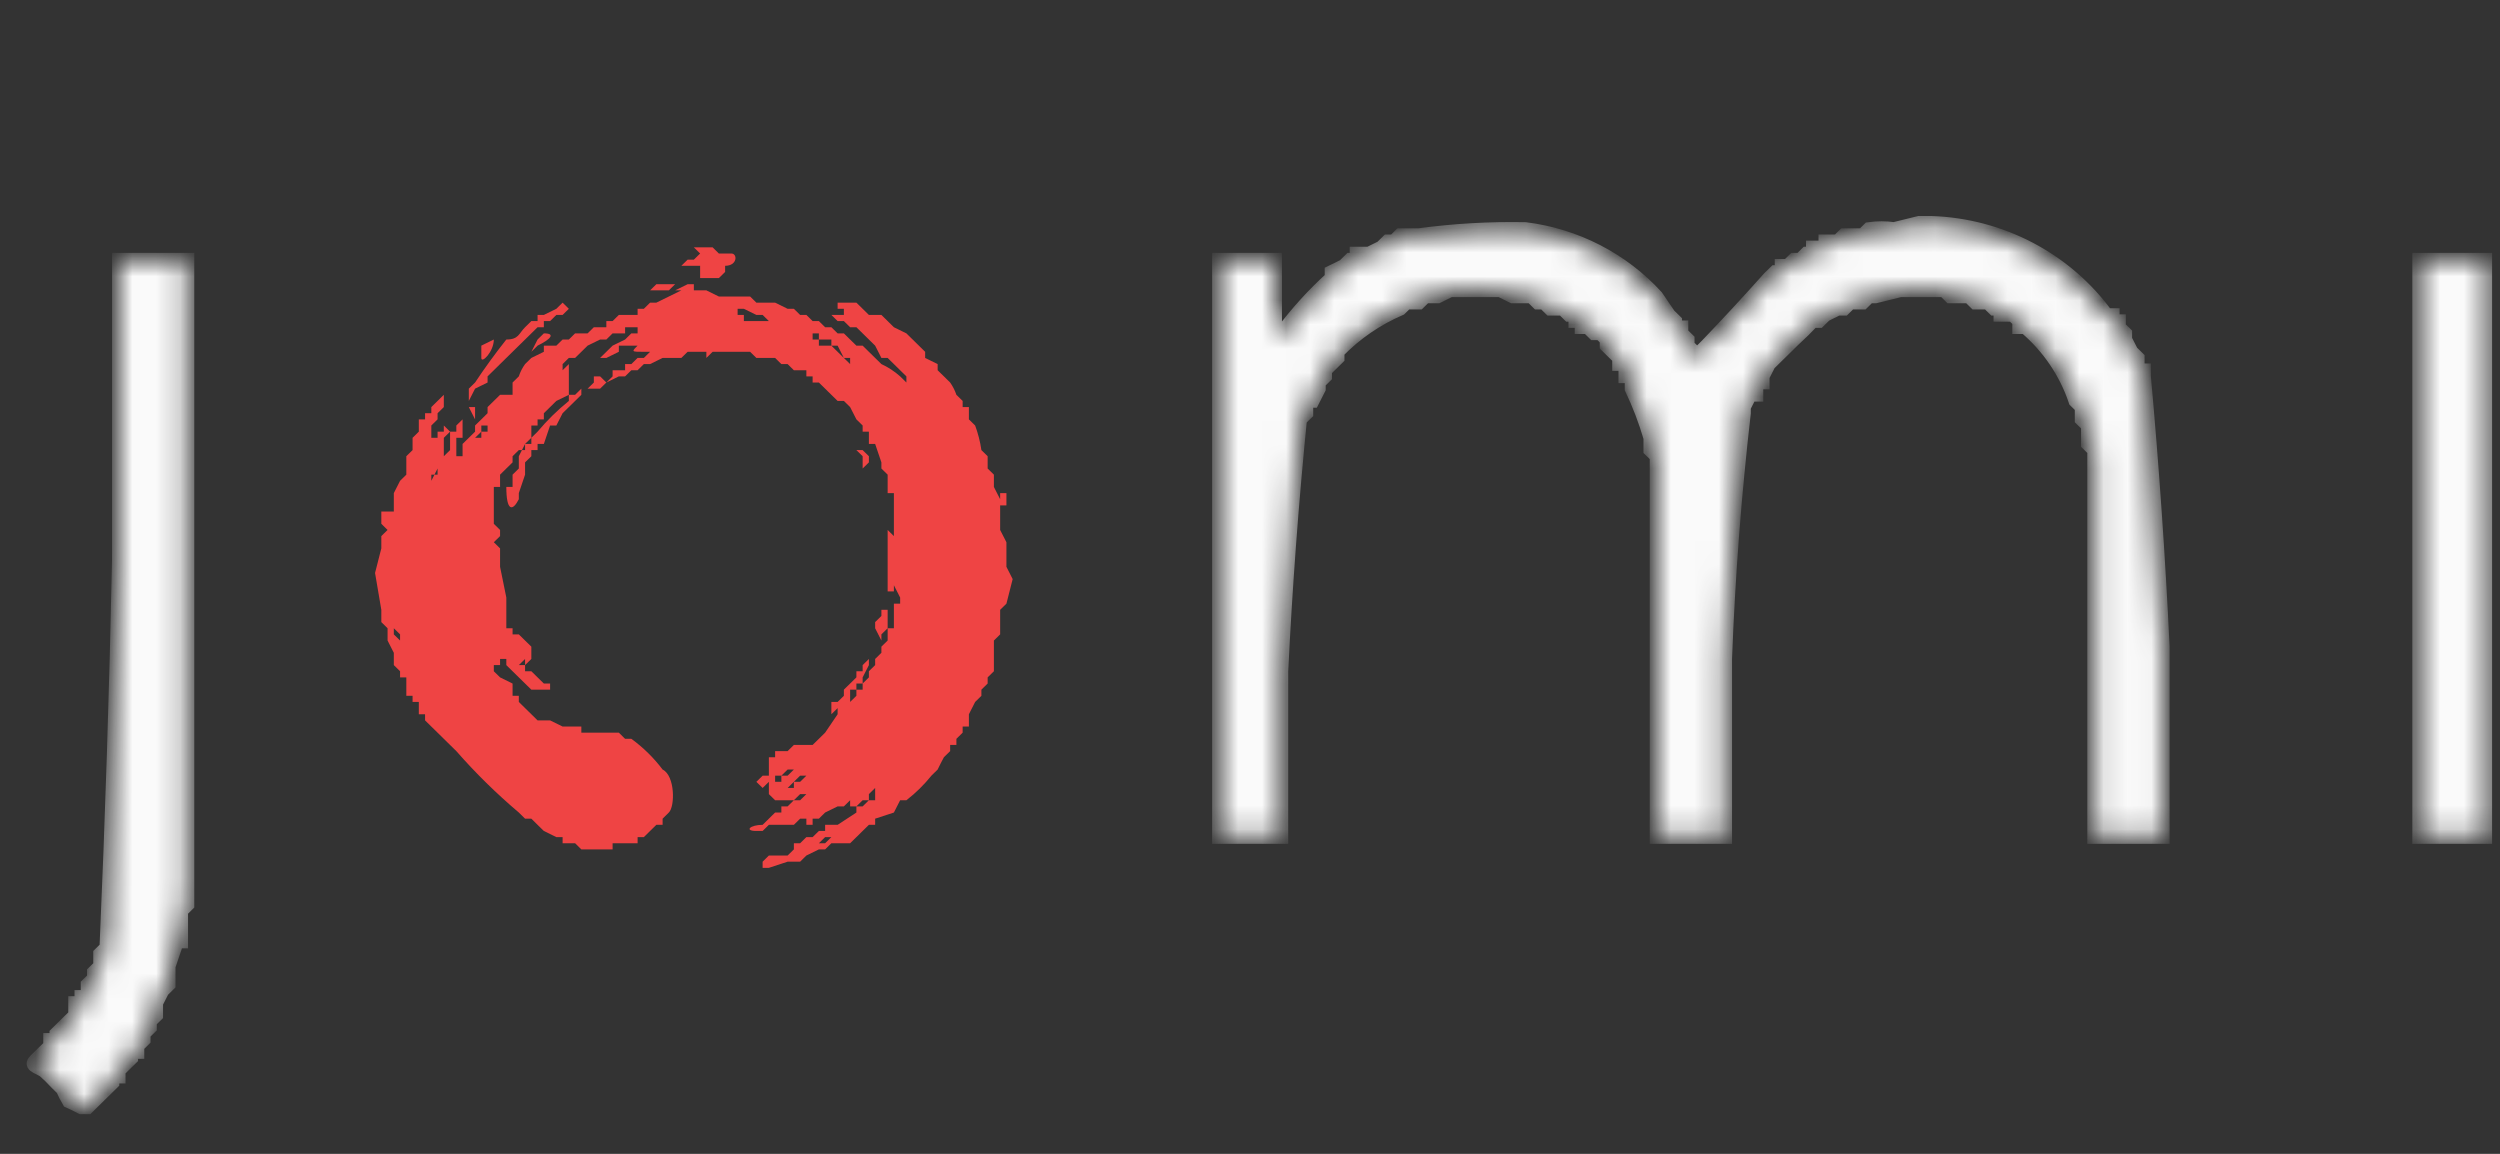 <svg width="104" height="48" viewBox="0 0 104 48" fill="none" xmlns="http://www.w3.org/2000/svg">
<rect x="0" y="0" width="104" height="48" fill="#333333" stroke="none"/>
<g clip-path="url(#clip0_228_1261)">
<mask id="path-1-inside-1_228_1261" fill="white">
<path fill-rule="evenodd" clip-rule="evenodd" d="M79.832 9.268L78.792 9.524C78.447 9.475 78.097 9.475 77.752 9.524L77.492 9.779H76.712L76.452 10.035H75.932V10.29H75.412V10.546H75.151L74.891 10.802H74.631L74.371 11.057H74.111V11.313H73.851L73.591 11.568C72.742 12.521 71.875 13.458 70.991 14.379L70.731 14.635V14.89H70.471V14.635L70.211 14.379V14.124L69.951 13.868V13.613H69.691V13.357L69.431 13.102L68.91 12.335C67.492 10.784 65.554 9.787 63.45 9.524C61.972 9.496 60.494 9.581 59.029 9.779H58.249L57.989 10.035H57.729L57.469 10.29L56.949 10.546H56.429V10.802H56.169L55.909 11.057L55.389 11.313V11.568C54.62 12.266 53.923 13.036 53.308 13.868H53.048V10.802H50.708V34.824H53.308V27.924C53.479 24.425 53.739 20.932 54.088 17.446L54.348 17.191V16.679H54.608L54.868 16.168V15.913L55.129 15.657V15.402L55.389 15.146L55.648 14.89V14.635C56.386 13.875 57.27 13.267 58.249 12.846L58.509 12.591H59.029L59.289 12.335H59.809L60.329 12.079H62.41L62.93 12.335H63.71L63.97 12.591H64.23L64.49 12.846H65.01L65.27 13.102H65.53V13.357H65.79V13.613H66.05L66.31 13.868H66.57L66.83 14.124V14.379L67.09 14.635L67.35 14.89V15.146H67.61V15.657H67.87V16.168C68.184 16.829 68.445 17.512 68.65 18.213V18.724L68.91 18.979V34.824H71.771V27.413C71.899 23.997 72.159 20.587 72.551 17.191V16.935L72.811 16.424H73.071V15.913H73.331V15.657L73.591 15.146L73.851 14.89L74.111 14.635L74.631 14.124C74.901 13.878 75.161 13.622 75.412 13.357H75.671L75.932 13.102L76.452 12.846H76.712L76.972 12.591H77.492L77.752 12.335H78.012L79.052 12.079H80.872L81.132 12.335H81.912L82.172 12.591H82.693L82.953 12.846H83.213V13.102H83.733L83.993 13.357V13.613H84.253C85.216 14.431 85.936 15.491 86.333 16.679L86.593 16.935V17.446L86.853 17.702V18.468L87.113 18.724V34.824H89.974V26.902C89.793 23.149 89.533 19.4 89.194 15.657V15.402H88.933V14.89L88.674 14.635L88.413 14.124V13.868L88.153 13.613V13.357H87.893V13.102H87.633C86.799 11.958 85.709 11.018 84.446 10.353C83.184 9.689 81.783 9.317 80.352 9.268H79.832ZM4.941 23.324C4.831 28.692 4.658 34.059 4.421 39.424L4.161 39.679V40.191L3.901 40.446V40.702L3.641 40.957V41.468H3.381V41.724H3.121V42.235L2.861 42.49L2.601 42.746L2.341 43.002V43.257H2.081V43.513L1.82 43.768L1.56 44.024C1.3 44.279 1.3 44.279 1.82 44.535C2.003 44.696 2.176 44.867 2.341 45.046L2.601 45.302C2.678 45.476 2.765 45.647 2.861 45.813C3.037 45.892 3.21 45.978 3.381 46.068H3.641L4.161 45.557L4.421 45.302L4.681 45.046V44.791H4.941V44.535L5.201 44.279L5.461 44.024V43.768H5.721V43.513L5.981 43.257V43.002L6.241 42.746V42.49L6.501 42.235V41.724L6.761 41.213L7.021 40.957V40.191L7.281 39.424V39.168H7.541V37.891L7.801 37.635V10.802H4.941V23.324ZM100.635 22.813V34.824H103.496V10.802H100.635V22.813Z"/>
</mask>
<path fill-rule="evenodd" clip-rule="evenodd" d="M79.832 9.268L78.792 9.524C78.447 9.475 78.097 9.475 77.752 9.524L77.492 9.779H76.712L76.452 10.035H75.932V10.29H75.412V10.546H75.151L74.891 10.802H74.631L74.371 11.057H74.111V11.313H73.851L73.591 11.568C72.742 12.521 71.875 13.458 70.991 14.379L70.731 14.635V14.89H70.471V14.635L70.211 14.379V14.124L69.951 13.868V13.613H69.691V13.357L69.431 13.102L68.91 12.335C67.492 10.784 65.554 9.787 63.45 9.524C61.972 9.496 60.494 9.581 59.029 9.779H58.249L57.989 10.035H57.729L57.469 10.29L56.949 10.546H56.429V10.802H56.169L55.909 11.057L55.389 11.313V11.568C54.62 12.266 53.923 13.036 53.308 13.868H53.048V10.802H50.708V34.824H53.308V27.924C53.479 24.425 53.739 20.932 54.088 17.446L54.348 17.191V16.679H54.608L54.868 16.168V15.913L55.129 15.657V15.402L55.389 15.146L55.648 14.89V14.635C56.386 13.875 57.27 13.267 58.249 12.846L58.509 12.591H59.029L59.289 12.335H59.809L60.329 12.079H62.41L62.93 12.335H63.71L63.97 12.591H64.23L64.49 12.846H65.01L65.27 13.102H65.53V13.357H65.79V13.613H66.05L66.31 13.868H66.57L66.83 14.124V14.379L67.09 14.635L67.35 14.89V15.146H67.61V15.657H67.87V16.168C68.184 16.829 68.445 17.512 68.65 18.213V18.724L68.91 18.979V34.824H71.771V27.413C71.899 23.997 72.159 20.587 72.551 17.191V16.935L72.811 16.424H73.071V15.913H73.331V15.657L73.591 15.146L73.851 14.89L74.111 14.635L74.631 14.124C74.901 13.878 75.161 13.622 75.412 13.357H75.671L75.932 13.102L76.452 12.846H76.712L76.972 12.591H77.492L77.752 12.335H78.012L79.052 12.079H80.872L81.132 12.335H81.912L82.172 12.591H82.693L82.953 12.846H83.213V13.102H83.733L83.993 13.357V13.613H84.253C85.216 14.431 85.936 15.491 86.333 16.679L86.593 16.935V17.446L86.853 17.702V18.468L87.113 18.724V34.824H89.974V26.902C89.793 23.149 89.533 19.4 89.194 15.657V15.402H88.933V14.89L88.674 14.635L88.413 14.124V13.868L88.153 13.613V13.357H87.893V13.102H87.633C86.799 11.958 85.709 11.018 84.446 10.353C83.184 9.689 81.783 9.317 80.352 9.268H79.832ZM4.941 23.324C4.831 28.692 4.658 34.059 4.421 39.424L4.161 39.679V40.191L3.901 40.446V40.702L3.641 40.957V41.468H3.381V41.724H3.121V42.235L2.861 42.49L2.601 42.746L2.341 43.002V43.257H2.081V43.513L1.82 43.768L1.56 44.024C1.3 44.279 1.3 44.279 1.82 44.535C2.003 44.696 2.176 44.867 2.341 45.046L2.601 45.302C2.678 45.476 2.765 45.647 2.861 45.813C3.037 45.892 3.21 45.978 3.381 46.068H3.641L4.161 45.557L4.421 45.302L4.681 45.046V44.791H4.941V44.535L5.201 44.279L5.461 44.024V43.768H5.721V43.513L5.981 43.257V43.002L6.241 42.746V42.49L6.501 42.235V41.724L6.761 41.213L7.021 40.957V40.191L7.281 39.424V39.168H7.541V37.891L7.801 37.635V10.802H4.941V23.324ZM100.635 22.813V34.824H103.496V10.802H100.635V22.813Z" fill="#FAFAFA" stroke="#FAFAFA" stroke-width="0.564" mask="url(#path-1-inside-1_228_1261)"/>
<path fill-rule="evenodd" clip-rule="evenodd" d="M28.864 10.29L29.125 10.546L28.864 10.802H28.605L28.344 11.057H29.125V11.568H29.905L30.165 11.313V11.057C30.685 11.057 30.685 10.546 30.425 10.546H29.905L29.645 10.29H28.864ZM27.564 11.824H27.304L27.044 12.079H27.824L28.084 11.824H27.564ZM28.605 11.824L28.084 12.079H28.344L27.824 12.335L27.304 12.59H27.044L26.784 12.846H26.524V13.101H25.744L25.484 13.357H25.224V13.613H24.704L24.444 13.868H23.924L23.664 14.124H23.404L23.144 14.379H22.624V14.635L22.104 14.89L21.843 15.146C21.73 15.302 21.642 15.474 21.583 15.657L21.323 15.913V16.424H20.803L20.283 16.935V17.19L20.023 17.446L19.763 17.701V17.957L19.503 18.213L19.243 18.468V18.979H18.983V18.213H19.243V17.446L18.983 17.701V17.957H18.723V18.724L18.463 18.979V18.213L18.723 17.957L18.463 17.701V17.957H18.203V18.213H17.943V17.701L18.203 17.446V17.19L18.463 16.935V16.424L17.943 16.935V17.19H17.683V17.446H17.423V17.957L17.163 18.213V18.724L16.903 18.979V19.746L16.643 20.002L16.383 20.513V21.279H15.863V21.79L16.123 22.046L15.863 22.302V22.813L15.602 23.835L15.863 25.368V25.879L16.123 26.135V26.646L16.383 27.157V27.668L16.643 27.924V28.179H16.903V28.946H17.163V29.201H17.423V29.713H17.683V29.968L17.943 30.224L18.203 30.479L18.463 30.735L18.983 31.246C19.784 32.16 20.653 33.014 21.583 33.801L21.843 34.057H22.104L22.363 34.313L22.624 34.568L23.144 34.824H23.404V35.079H23.924L24.184 35.335H25.484V35.079H26.524V34.824H26.784L27.044 34.568L27.304 34.313H27.564V34.057L27.824 33.801C28.084 33.546 28.084 32.268 27.564 32.013C27.198 31.526 26.759 31.095 26.264 30.735H26.004L25.744 30.479H24.184V30.224H23.404L22.884 29.968H22.363L22.104 29.713L21.843 29.457L21.583 29.201V28.946H21.323V28.435L20.803 28.179L20.543 27.924V27.668H20.803V27.413C20.803 27.157 20.803 27.157 20.803 27.413H21.063V27.668L21.323 27.924L21.843 28.435L22.104 28.69H22.884V28.435H22.624L22.363 28.179L22.104 27.924H21.843V27.668H21.583L21.843 27.413V27.668L22.104 27.413V26.901L21.843 26.646L21.583 26.39H21.323V26.135H21.063V24.857L20.803 23.579V22.813L20.543 22.557L20.803 22.302V22.046L20.543 21.79V20.257H20.803V19.746L21.063 19.49L21.323 19.235V18.979L21.583 18.724H21.843V18.468L22.104 18.213V18.468H21.843L21.583 18.979V19.49L21.323 19.746V20.257H21.063C21.063 21.279 21.323 21.279 21.583 20.768V20.513L21.843 19.746V19.235L22.104 18.979V18.724H22.363V18.468H22.624L22.884 17.701H23.144L23.404 17.19L23.664 16.935L24.184 16.424V16.168L23.924 16.424H23.664V16.679C23.19 17.064 22.754 17.491 22.363 17.957L22.104 18.213V17.701H22.363V17.446H22.624V17.19L22.884 16.935L23.144 16.679L23.664 16.424V15.146L23.404 15.402C23.144 15.402 23.144 15.402 23.404 15.402V15.146L23.664 14.89H23.924L24.184 14.635L24.444 14.379L24.964 14.124H25.224L25.484 13.868H26.004V13.613H26.524C26.524 13.357 26.524 13.357 26.524 13.613V13.868H26.264L26.004 14.124L25.484 14.379L24.964 14.89H25.224L25.744 14.635V14.379H26.524V14.124V14.379C26.264 14.635 26.264 14.635 26.784 14.635H27.044L26.784 14.89H26.524L26.264 15.146H26.004V15.402H25.484V15.657L25.224 15.913L24.964 15.657H24.704V15.913L24.444 16.168H24.964L25.224 15.913L25.744 15.657H26.004L26.264 15.402H26.524L26.784 15.146H27.044L27.564 14.89H28.344L28.605 14.635H29.385V14.89L29.645 14.635H31.205L31.465 14.89H32.245L32.505 15.146H32.765L33.025 15.402H33.545V15.657H33.805V15.913H34.065L34.585 16.424L34.845 16.679H35.105L35.365 16.935L35.626 17.446L35.886 17.701V17.957H36.146V18.468H36.406L36.666 19.235V19.49L36.926 19.746V20.513H37.186V22.302L36.926 22.046V24.602H37.186V24.346L37.446 24.857V25.113H37.186V26.135H36.926V26.646L36.666 26.901V27.157L36.406 27.413V27.668L36.146 27.924V28.179L35.886 28.435V28.69H35.626V28.946L35.365 29.201V28.69H35.626V28.435H35.886V28.179L36.146 27.668V27.413L35.886 27.668V27.924H35.626V28.179L35.365 28.435L35.105 28.69V28.946L34.845 29.201H34.585V29.713L34.845 29.457V29.713L34.325 30.479L33.805 30.99H33.025L32.765 31.246H32.245V31.502H31.985V32.013H32.245H31.985V32.268H31.725L31.465 32.524L31.725 32.779L31.985 32.524V33.035L32.245 33.29H33.025L33.285 33.035H33.545L33.285 33.29H33.025L32.765 33.546H32.505V33.801H32.245L31.985 34.057L31.725 34.313C31.205 34.313 30.945 34.568 31.465 34.568H31.725L31.985 34.313H33.025L33.285 34.057H33.545V34.313H33.805V34.057H34.065L34.325 33.801L34.845 33.546H35.105L35.365 33.29C35.365 33.035 35.365 33.035 35.365 33.29V33.546H35.626L35.886 33.29H36.146V33.035L36.406 32.779V33.29H36.146L35.886 33.546H35.626V33.801L34.845 34.313H34.325V34.568H34.065L33.805 34.824H33.545L33.285 35.079H33.025V35.335L32.765 35.59H31.985L31.725 35.846V36.102H31.985L32.765 35.846H33.285L33.545 35.59L34.065 35.335H34.325L34.585 35.079H35.365L35.626 34.824L35.886 34.568L36.146 34.313H36.406V34.057L37.186 33.801L37.446 33.29H37.706C38.092 32.991 38.441 32.648 38.746 32.268L39.006 32.013C39.088 31.84 39.175 31.67 39.266 31.502L39.526 31.246V30.99H39.786V30.735L40.046 30.479V30.224H40.306V29.713L40.566 29.201L40.826 28.946V28.69L41.086 28.435V28.179L41.346 27.924V26.646L41.606 26.39V25.368L41.867 25.113L42.127 24.09L41.867 23.579V22.557L41.606 22.046V20.768L41.346 20.257V19.746L41.086 19.49V18.979L40.826 18.724C40.776 18.375 40.688 18.032 40.566 17.701L40.306 17.446V16.935H40.046V16.679L39.786 16.424C39.724 16.242 39.637 16.07 39.526 15.913L39.266 15.657L39.006 15.402V15.146L38.486 14.89V14.635L38.226 14.379L37.966 14.124L37.706 13.868C37.966 13.868 37.706 13.868 37.706 13.868L37.186 13.613L36.926 13.357L36.666 13.101H36.146L35.886 12.846L35.626 12.59H34.845V12.846H35.105V13.101H35.365H34.585L34.845 13.357H35.105L35.365 13.613H35.626L35.886 13.868L36.146 14.124L36.406 14.379L36.666 14.89H36.926L37.186 15.146L37.446 15.402L37.706 15.657V15.913L37.966 16.168L37.446 15.657C37.213 15.449 36.95 15.277 36.666 15.146L36.146 14.635L35.886 14.379H35.626L35.365 14.124L35.105 13.868H34.845L34.585 13.613H34.325L34.065 13.357H33.805L33.545 13.101H33.285L33.025 12.846H32.765L32.245 12.59H31.465L31.205 12.335H29.905L29.385 12.079H28.864V11.824H28.605ZM23.404 12.59L23.144 12.846L22.624 13.101H22.363V13.357H22.104L21.843 13.613C21.583 13.868 21.583 14.124 21.063 14.124C20.605 14.702 20.171 15.299 19.763 15.913L19.503 16.168V16.679L19.763 16.168L20.283 15.913V15.657L20.543 15.402L20.803 15.146L21.323 14.635L22.104 13.868L22.363 13.613H22.624V13.357H22.884L23.144 13.101H23.404L23.664 12.846L23.404 12.59ZM30.945 12.846L31.465 13.101H31.725L31.985 13.357H30.945V13.101H30.685C30.425 13.101 30.425 13.101 30.685 13.101V12.846H30.945ZM36.146 13.613H35.886H36.146ZM22.624 13.868L22.363 14.124L22.104 14.635L22.363 14.379C22.884 14.124 23.144 13.868 22.624 13.868ZM34.065 13.868V14.124H34.585V14.379H34.845L35.105 14.89L35.365 15.146V14.89H35.105L34.845 14.635L34.585 14.379H34.065V14.124H33.805V13.868H34.065ZM20.023 14.379V14.89C20.023 15.146 20.543 14.635 20.543 14.124L20.023 14.379ZM27.304 14.379L27.044 14.635L27.304 14.379H27.564H27.304ZM19.503 16.935L19.763 17.446V16.935H19.503ZM20.283 17.446V17.957H20.023V18.213H19.763L20.023 17.957V17.701H20.283V17.446ZM35.626 18.724L35.886 18.979V19.49L36.146 19.235V18.979L35.886 18.724H35.626ZM18.203 19.49L17.943 20.002V20.257C17.943 20.513 17.943 20.257 17.943 20.257V19.746H18.203V19.235V19.49ZM41.606 20.513V21.024H41.867V20.513H41.606ZM37.186 22.813C37.186 23.068 37.186 22.813 37.186 22.813ZM37.446 23.835H37.186H37.446ZM37.186 24.346V24.09V24.346ZM36.666 25.368V25.624L36.406 25.879V26.135L36.666 26.646V26.39L36.926 26.135V25.368H36.666ZM16.383 25.879V25.624V25.879ZM16.383 26.135L16.643 26.39V26.646L16.383 26.39V25.879V26.135ZM33.025 32.013L32.765 32.268H32.505V32.524H32.245V32.268H32.505L32.765 32.013H33.025ZM37.186 32.268H36.926H37.186ZM33.545 32.268L33.285 32.524H33.025V32.779H32.765L33.025 32.524L33.285 32.268H33.545ZM34.065 33.801C33.805 33.801 33.805 33.801 34.065 33.801ZM34.585 34.824L34.325 35.079H33.805H34.065L34.325 34.824H34.585Z" fill="#EF4444"/>
</g>
<defs>
<clipPath id="clip0_228_1261">
<rect width="103.68" height="48" fill="white"/>
</clipPath>
</defs>
</svg>
